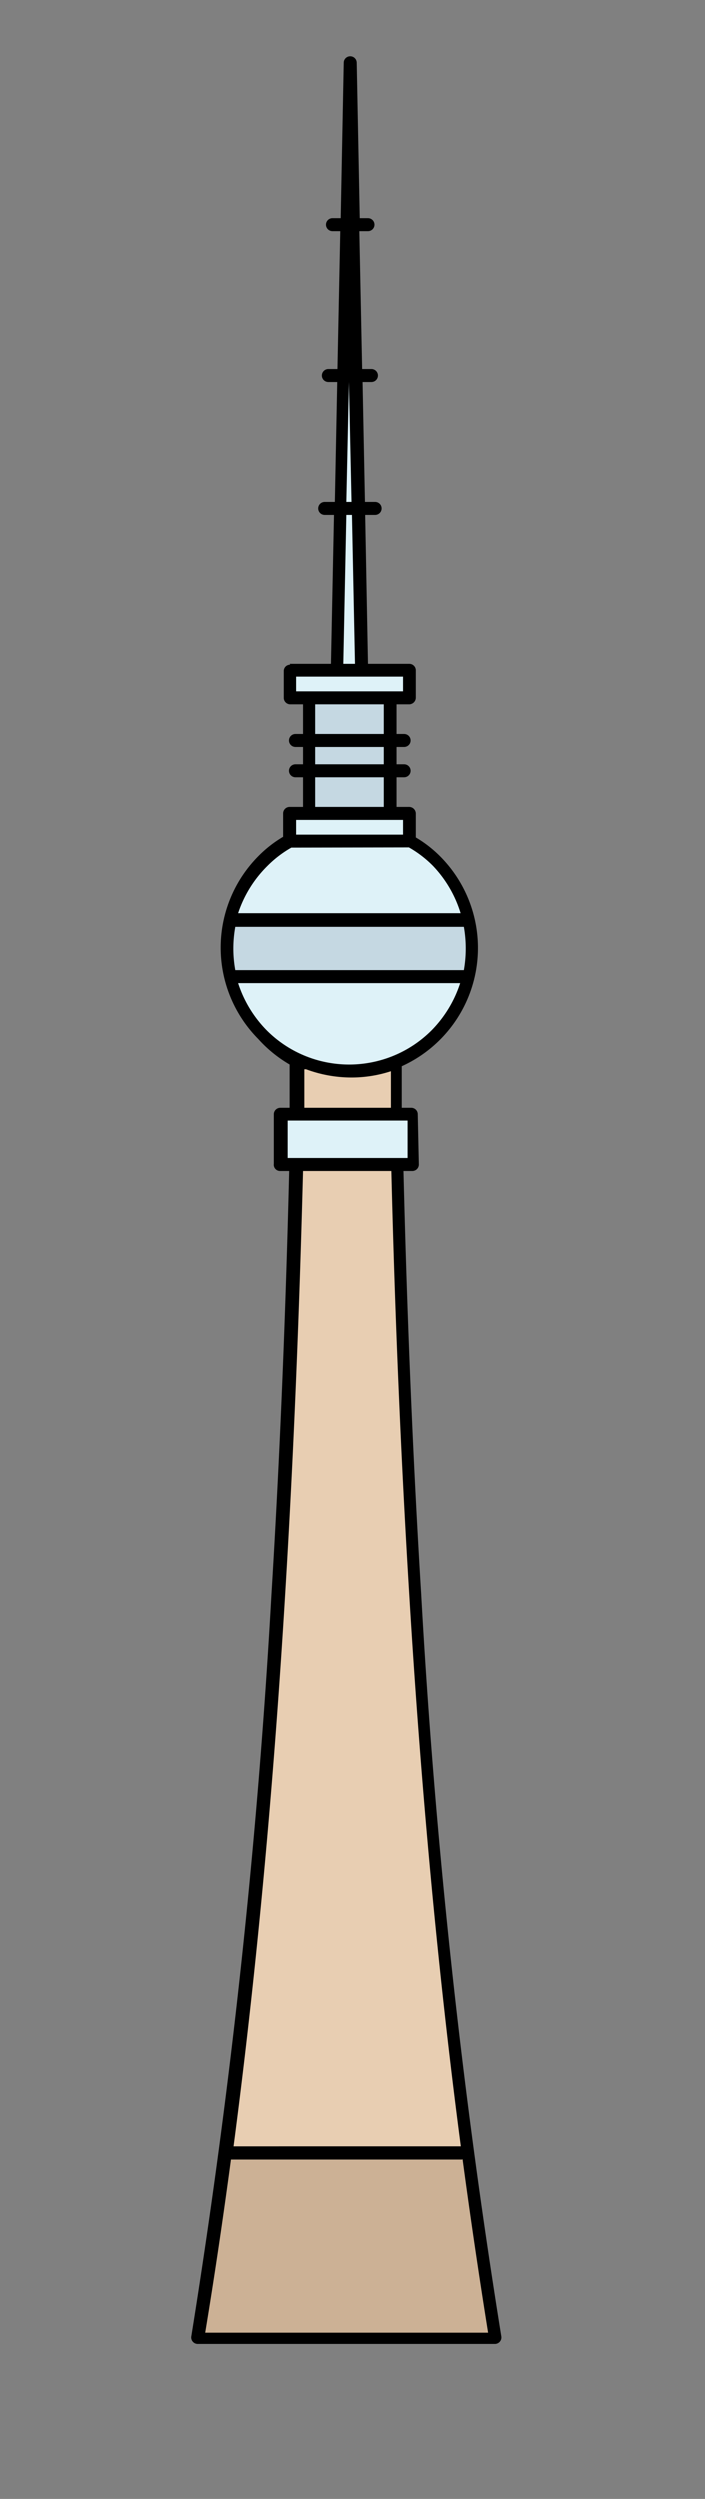 <svg id="_ÎÓÈ_1" data-name="—ÎÓÈ 1" xmlns="http://www.w3.org/2000/svg" viewBox="0 0 32.57 115.45"><rect x="0" y="0" width="32.57" height="115.45" fill="#808080" stroke="none"/><defs><style>.cls-1{fill:#e8ceb2;}.cls-1,.cls-2,.cls-4,.cls-5,.cls-7{fill-rule:evenodd;}.cls-2{fill:#ccb195;}.cls-3,.cls-5{fill:#def2f8;}.cls-4,.cls-6{fill:#c5d8e2;}</style></defs><path class="cls-1" d="M18.16,38.86c.11,22.67,1.09,47.21,4.74,69.14H9.13c3.66-21.93,4.63-46.47,4.75-69.14Z"/><path class="cls-2" d="M21.63,99.46c.38,2.88.81,5.73,1.27,8.54H9.13c.47-2.81.89-5.66,1.28-8.54Z"/><circle class="cls-3" cx="16.15" cy="43.81" r="5.67"/><path class="cls-4" d="M21.67,42.49a5.81,5.81,0,0,1,.15,1.32,5.66,5.66,0,0,1-.15,1.31h-11a5.66,5.66,0,0,1-.15-1.31,5.81,5.81,0,0,1,.15-1.32Z"/><path class="cls-5" d="M13.38,31h5.54v1.27H13.38V31Zm5.54,6.61v1.28H13.38V37.58Z"/><polygon class="cls-5" points="15.58 30.97 16.72 30.97 16.15 2.91 15.58 30.97"/><path class="cls-5" d="M19,51.48c0,.77,0,1.55.05,2.32H12.94L13,51.48Z"/><rect class="cls-6" x="14.27" y="32.24" width="3.77" height="5.34"/><path class="cls-7" d="M13.38,30.67h1.91l.14-6.88H15a.3.3,0,0,1,0-.6h.47l.11-5.54h-.41a.3.3,0,0,1,0-.6h.42l.13-6.37h-.36a.3.3,0,0,1,0-.6h.38l.14-7.18a.3.3,0,0,1,.6,0l.14,7.18H17a.3.3,0,0,1,0,.6H16.6l.13,6.37h.43a.3.3,0,0,1,0,.6h-.41l.11,5.54h.47a.3.3,0,0,1,0,.6h-.46L17,30.67h1.91a.3.3,0,0,1,.3.29v1.28a.31.31,0,0,1-.3.3h-.59v1.37h.35a.3.3,0,0,1,0,.6h-.35v.8h.35a.3.3,0,0,1,0,.6h-.35v1.37h.59a.31.31,0,0,1,.3.3v1.11a5.58,5.58,0,0,1,1.15.9,6,6,0,0,1-1.8,9.67c0,.64,0,1.28,0,1.92H19a.3.3,0,0,1,.3.31l.05,2.3a.3.3,0,0,1-.3.31h-.41c.16,6.49.42,13.05.82,19.58a331.65,331.65,0,0,0,3.7,34.26.3.3,0,0,1-.3.35H9.13a.3.3,0,0,1-.29-.36,334.23,334.23,0,0,0,3.7-34.25c.4-6.53.66-13.09.82-19.58h-.42a.29.29,0,0,1-.29-.33l0-2.3a.3.3,0,0,1,.3-.29h.43c0-.68,0-1.36,0-2A6,6,0,0,1,11.93,48a6,6,0,0,1,0-8.44,5.58,5.58,0,0,1,1.15-.9V37.58a.3.3,0,0,1,.3-.3H14V35.91h-.35a.3.3,0,0,1,0-.6H14v-.8h-.35a.3.3,0,0,1,0-.6H14V32.54h-.59a.3.3,0,0,1-.3-.3V31a.29.29,0,0,1,.3-.29ZM16,23.19h.24l-.12-5.54h0L16,23.19Zm.25.6H16l-.14,6.88h.54l-.14-6.88ZM14.56,35.31h3.17v-.8H14.56v.8Zm3.17.6H14.56v1.37h3.17V35.91Zm-3.17-2h3.17V32.54H14.56v1.37Zm-1.1,5.25a5.11,5.11,0,0,0-1.11.85A5.49,5.49,0,0,0,11,42.19H21.28A5.49,5.49,0,0,0,20,40a5.11,5.11,0,0,0-1.11-.85Zm5.16-7.9H13.68v.68h4.94v-.68Zm0,7.3v-.68H13.68v.68Zm2.66,6.86H11a5.53,5.53,0,0,0,1.33,2.19,5.38,5.38,0,0,0,7.6,0,5.53,5.53,0,0,0,1.33-2.19Zm-10.41-.6H21.43a5.77,5.77,0,0,0,0-2H10.87a5.69,5.69,0,0,0-.09,1,5.58,5.58,0,0,0,.09,1Zm3.19,4.58c0,.59,0,1.18,0,1.78h4l0-1.69a5.84,5.84,0,0,1-1.83.29,6,6,0,0,1-2.09-.38Zm4,4.7H14c-.17,6.5-.43,13.08-.83,19.62-.52,8.6-1.29,17.16-2.38,25.44H21.29c-1.09-8.28-1.86-16.84-2.38-25.44-.4-6.54-.67-13.12-.83-19.62Zm.67-2.33H13.29l0,1.73h5.54l0-1.73Zm2.62,48H10.67c-.36,2.68-.75,5.33-1.19,8H22.55Q21.91,103.77,21.37,99.75Z"/></svg>
